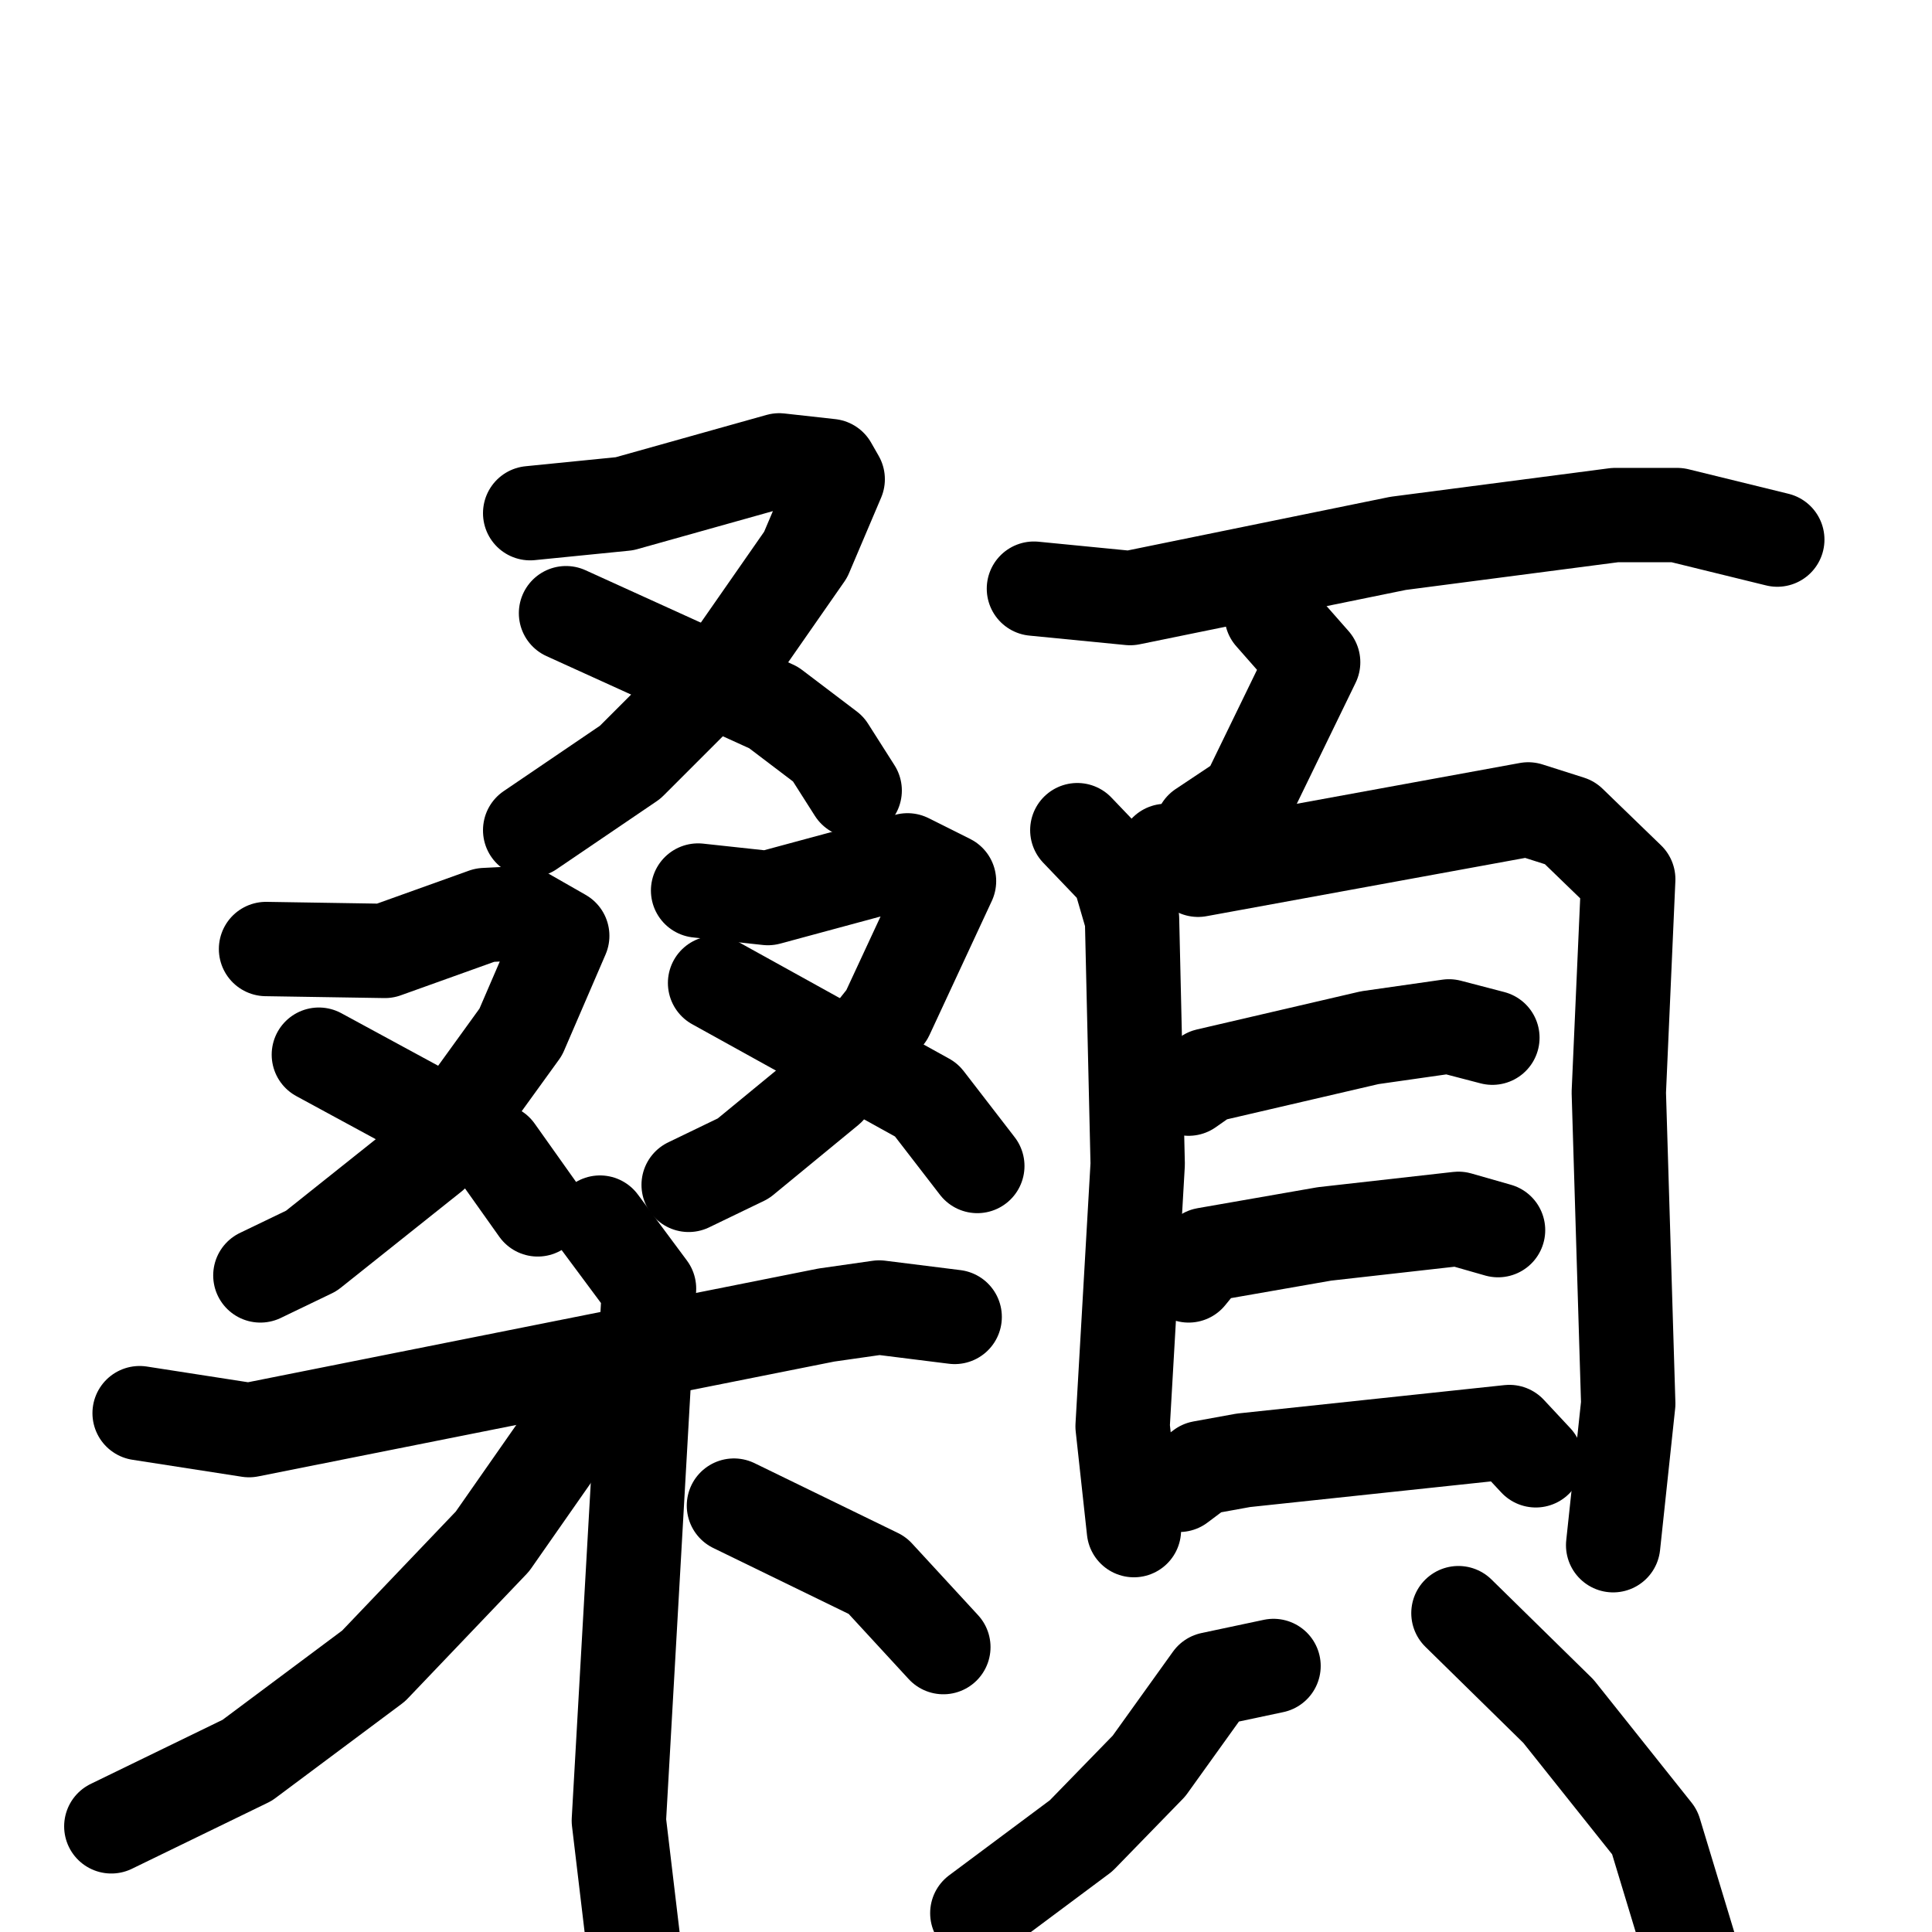 <svg xmlns="http://www.w3.org/2000/svg" viewBox="0 0 1024 1024">
  <g style="fill:none;stroke:#000000;stroke-width:50;stroke-linecap:round;stroke-linejoin:round;" transform="scale(1, 1) translate(0, 0)">
    <path d="M 281.0,272.0 L 331.0,267.0 L 413.0,244.0 L 440.0,247.0 L 444.0,254.0 L 427.0,294.0 L 388.0,350.0 L 334.0,404.0 L 281.0,440.0"/>
    <path d="M 300.0,325.0 L 410.0,375.0 L 439.0,397.0 L 453.0,419.0"/>
    <path d="M 141.0,503.0 L 204.0,504.0 L 257.0,485.0 L 277.0,484.0 L 298.0,496.0 L 276.0,547.0 L 229.0,612.0 L 165.0,663.0 L 138.0,676.0"/>
    <path d="M 169.0,559.0 L 263.0,610.0 L 285.0,641.0"/>
    <path d="M 370.0,472.0 L 407.0,476.0 L 481.0,456.0 L 503.0,467.0 L 470.0,538.0 L 439.0,577.0 L 394.0,614.0 L 365.0,628.0"/>
    <path d="M 379.0,521.0 L 491.0,583.0 L 518.0,618.0"/>
    <path d="M 74.0,749.0 L 132.0,758.0 L 438.0,697.0 L 466.0,693.0 L 506.0,698.0"/>
    <path d="M 318.0,648.0 L 344.0,683.0 L 328.0,965.0 L 338.0,1049.0"/>
    <path d="M 312.0,744.0 L 261.0,817.0 L 198.0,883.0 L 131.0,933.0 L 59.0,968.0"/>
    <path d="M 389.0,798.0 L 465.0,835.0 L 500.0,873.0"/>
    <path d="M 548.0,312.0 L 599.0,317.0 L 741.0,288.0 L 856.0,273.0 L 889.0,273.0 L 942.0,286.0"/>
    <path d="M 674.0,326.0 L 696.0,351.0 L 661.0,423.0 L 637.0,439.0"/>
    <path d="M 571.0,440.0 L 593.0,463.0 L 600.0,487.0 L 603.0,617.0 L 595.0,756.0 L 601.0,811.0"/>
    <path d="M 618.0,451.0 L 635.0,461.0 L 810.0,429.0 L 832.0,436.0 L 863.0,466.0 L 858.0,579.0 L 863.0,744.0 L 855.0,819.0"/>
    <path d="M 630.0,577.0 L 640.0,570.0 L 726.0,550.0 L 768.0,544.0 L 791.0,550.0"/>
    <path d="M 630.0,676.0 L 639.0,665.0 L 702.0,654.0 L 773.0,646.0 L 794.0,652.0"/>
    <path d="M 625.0,787.0 L 637.0,778.0 L 659.0,774.0 L 800.0,759.0 L 814.0,774.0"/>
    <path d="M 675.0,883.0 L 642.0,890.0 L 609.0,936.0 L 573.0,973.0 L 518.0,1014.0"/>
    <path d="M 773.0,855.0 L 826.0,907.0 L 877.0,971.0 L 897.0,1037.0"/>
  </g>
</svg>
